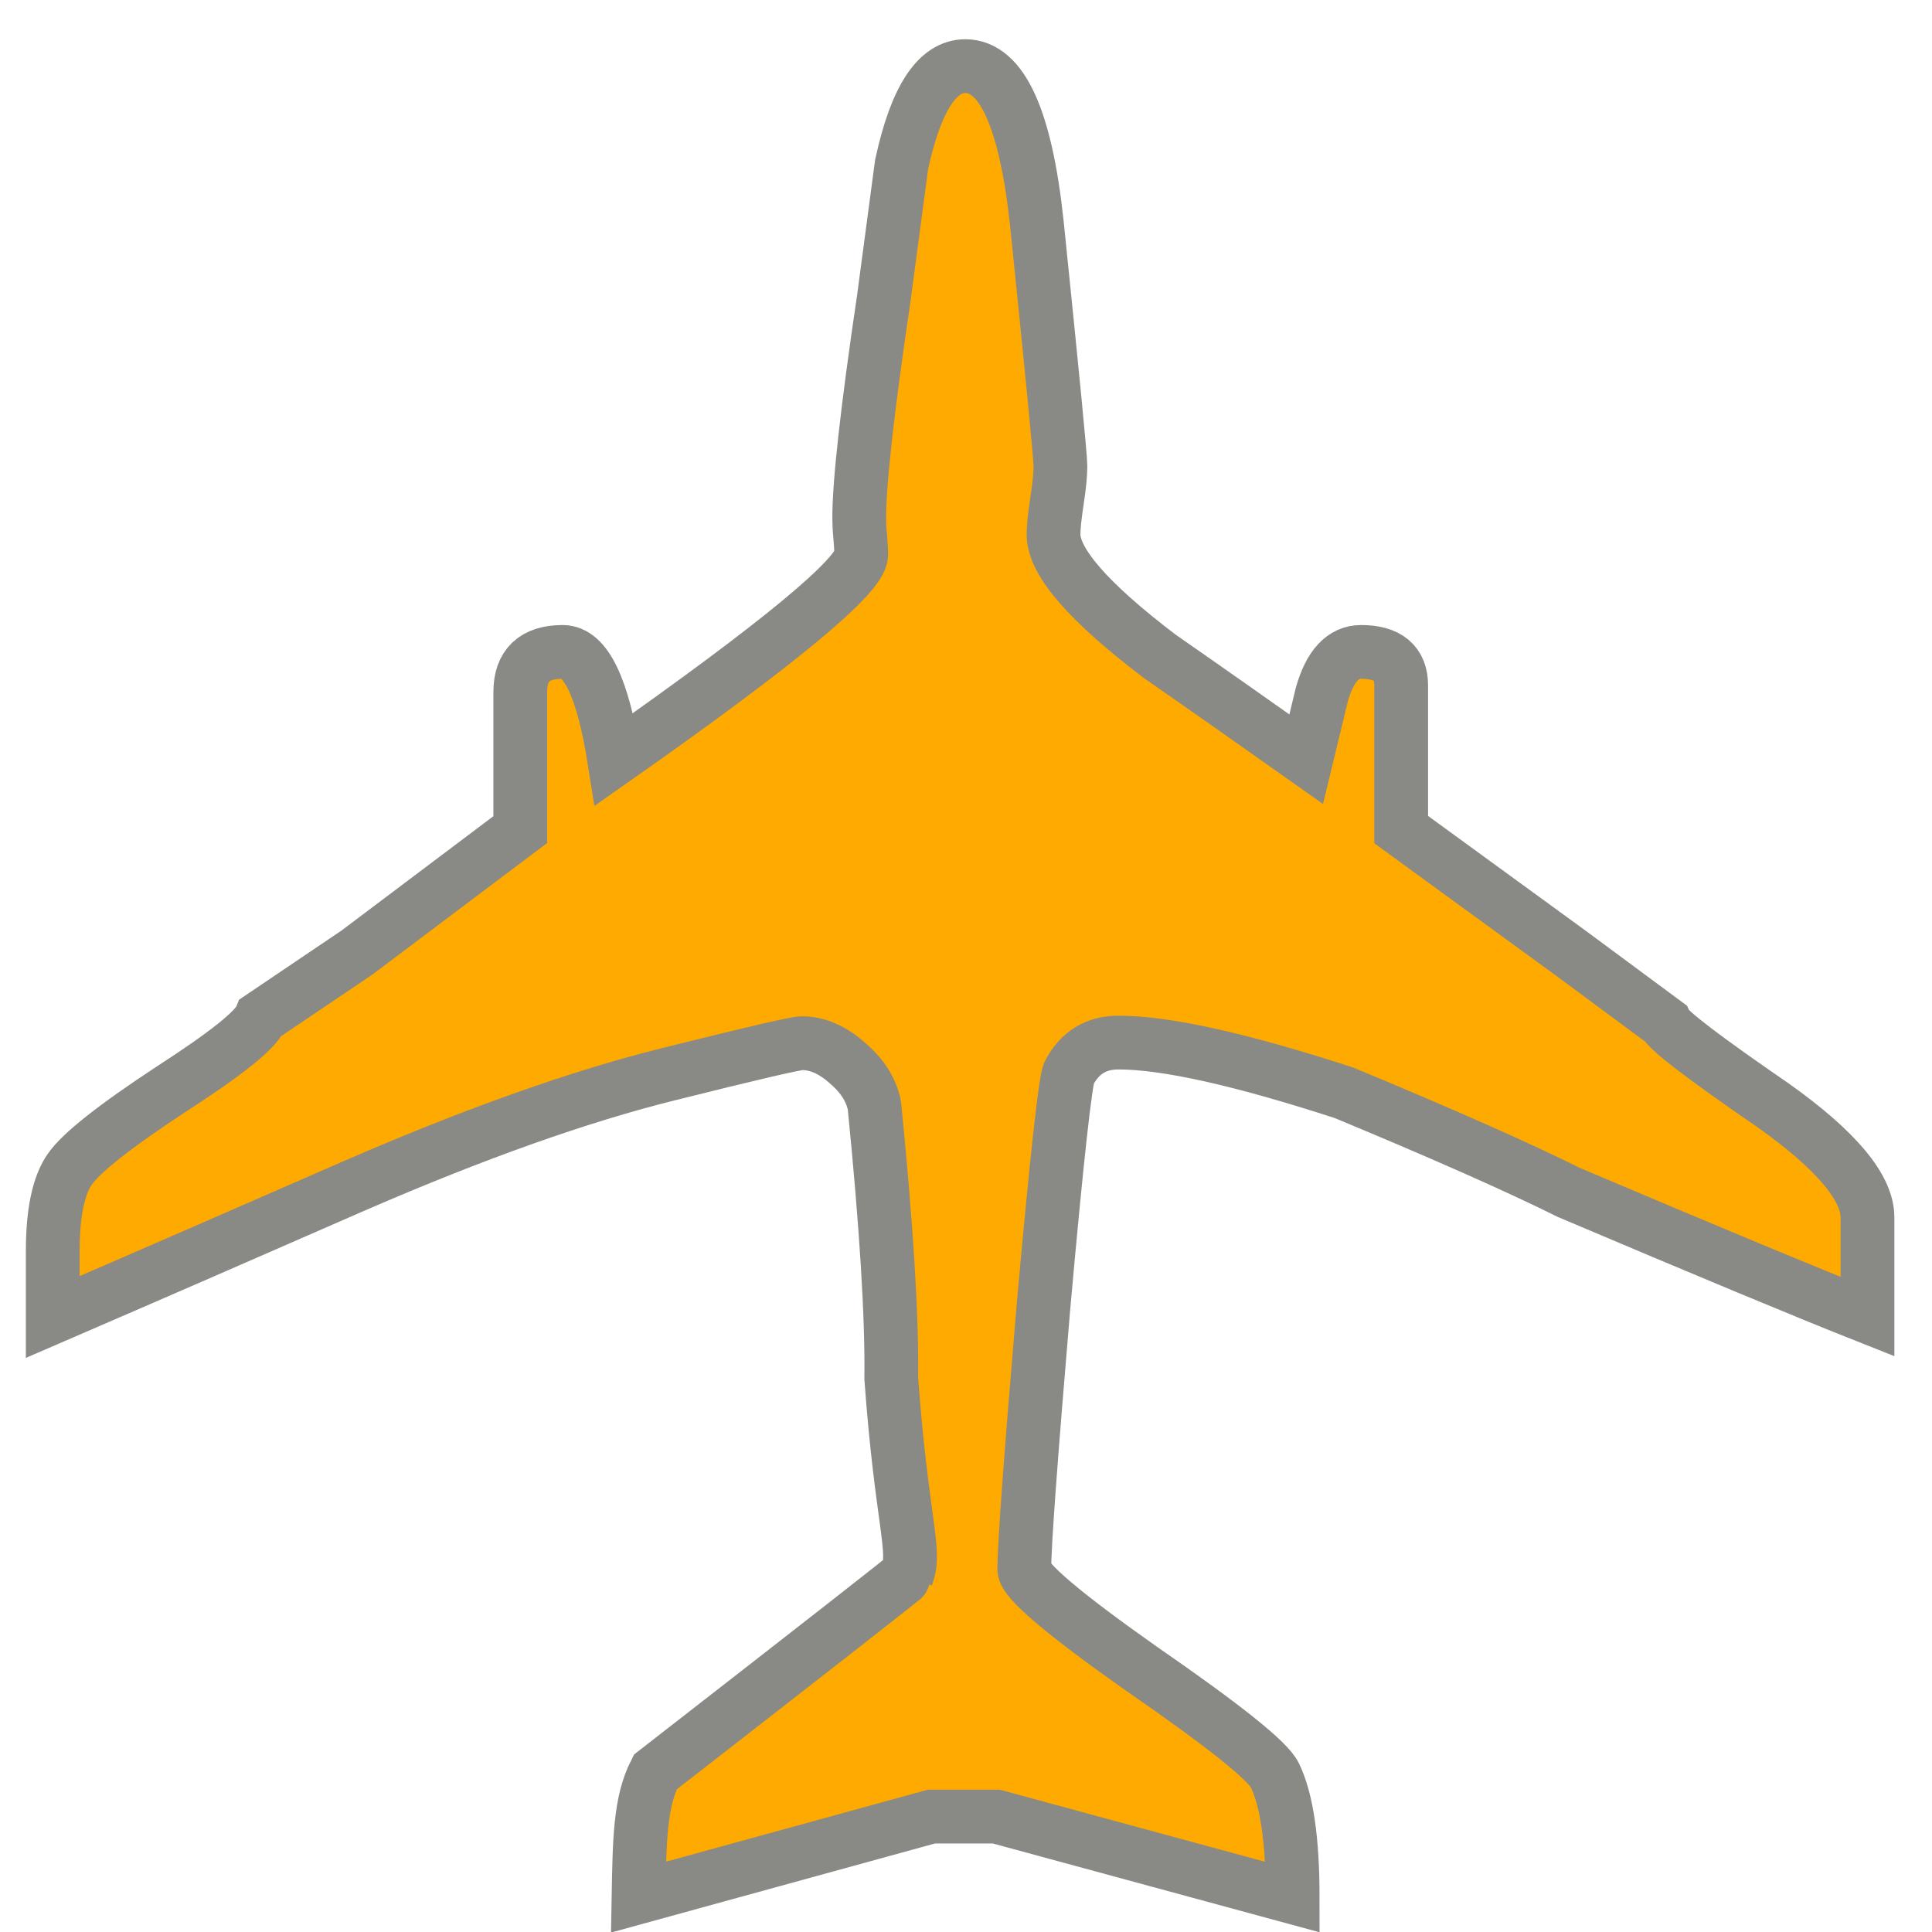 <?xml version="1.0" encoding="UTF-8" standalone="no"?>
<svg
   xmlns:dc="http://purl.org/dc/elements/1.1/"
   xmlns:cc="http://creativecommons.org/ns#"
   xmlns:rdf="http://www.w3.org/1999/02/22-rdf-syntax-ns#"
   xmlns:svg="http://www.w3.org/2000/svg"
   xmlns="http://www.w3.org/2000/svg"
   xmlns:sodipodi="http://sodipodi.sourceforge.net/DTD/sodipodi-0.dtd"
   xmlns:inkscape="http://www.inkscape.org/namespaces/inkscape"
   height="36"
   viewBox="0 0 9.525 9.525"
   width="36"
   version="1.1"
   id="svg4"
   sodipodi:docname="icon_medium.svg"
   inkscape:version="0.92.2 2405546, 2018-03-11">
  <defs
     id="defs8" />
  <sodipodi:namedview
     pagecolor="#ffffff"
     bordercolor="#666666"
     borderopacity="1"
     objecttolerance="10"
     gridtolerance="10"
     guidetolerance="10"
     inkscape:pageopacity="0"
     inkscape:pageshadow="2"
     inkscape:window-width="1920"
     inkscape:window-height="1025"
     id="namedview6"
     showgrid="false"
     inkscape:zoom="6.5555556"
     inkscape:cx="18.305085"
     inkscape:cy="18"
     inkscape:window-x="2560"
     inkscape:window-y="551"
     inkscape:window-maximized="1"
     inkscape:current-layer="svg4" />
  <path
     d="m28.816 287.029c-.298-.118-.788-.322-1.472-.612-.243-.121-.612-.285-1.108-.491-.507-.165-.878-.248-1.113-.248-.11 0-.191.05-.243.149-.018.033-.061.419-.127 1.158-.062.735-.094 1.165-.094 1.29 0 .055.193.219.579.491.404.279.623.454.656.524.059.121.088.322.088.601l-1.461-.397h-.32l-1.444.397c.005-.282.007-.469.083-.617.827-.643 1.24-.966 1.24-.97.048-.117-.026-.272-.077-.97.004-.305-.024-.753-.083-1.345-.015-.077-.059-.147-.132-.209-.073-.066-.149-.099-.226-.099-.029 0-.25.051-.661.154-.43.107-.943.288-1.538.546-.496.217-.994.434-1.494.65v-.325c0-.187.028-.322.083-.402.055-.081.222-.213.502-.397.268-.173.415-.29.441-.353l.474-.32.805-.606v-.678c0-.132.07-.198.209-.198.114 0 .198.176.254.529.812-.57 1.218-.906 1.218-1.009 0-.022-.002-.051-.005-.088-.004-.04-.005-.072-.005-.094 0-.173.04-.533.121-1.08.029-.22.059-.441.088-.661.07-.323.175-.485.314-.485.18 0 .298.259.353.777.077.75.116 1.148.116 1.196 0 .037-.005.094-.017.171-.011.073-.017.129-.017.165 0 .136.175.336.524.601.243.169.483.338.722.507.026-.107.051-.213.077-.32.04-.14.105-.209.193-.209.132 0 .198.055.198.165v.711l.832.606.469.347c.015.037.193.173.535.408.309.22.463.404.463.551z"
     fill="#fbff9c"
     stroke="#a39309"
     stroke-linecap="square"
     stroke-miterlimit="4.1"
     stroke-width=".265"
     transform="translate(-19.609 -280.538)"
     id="path2"
     style="fill:#ffaa00;fill-opacity:1;stroke:#898985;stroke-opacity:1" />
</svg>
